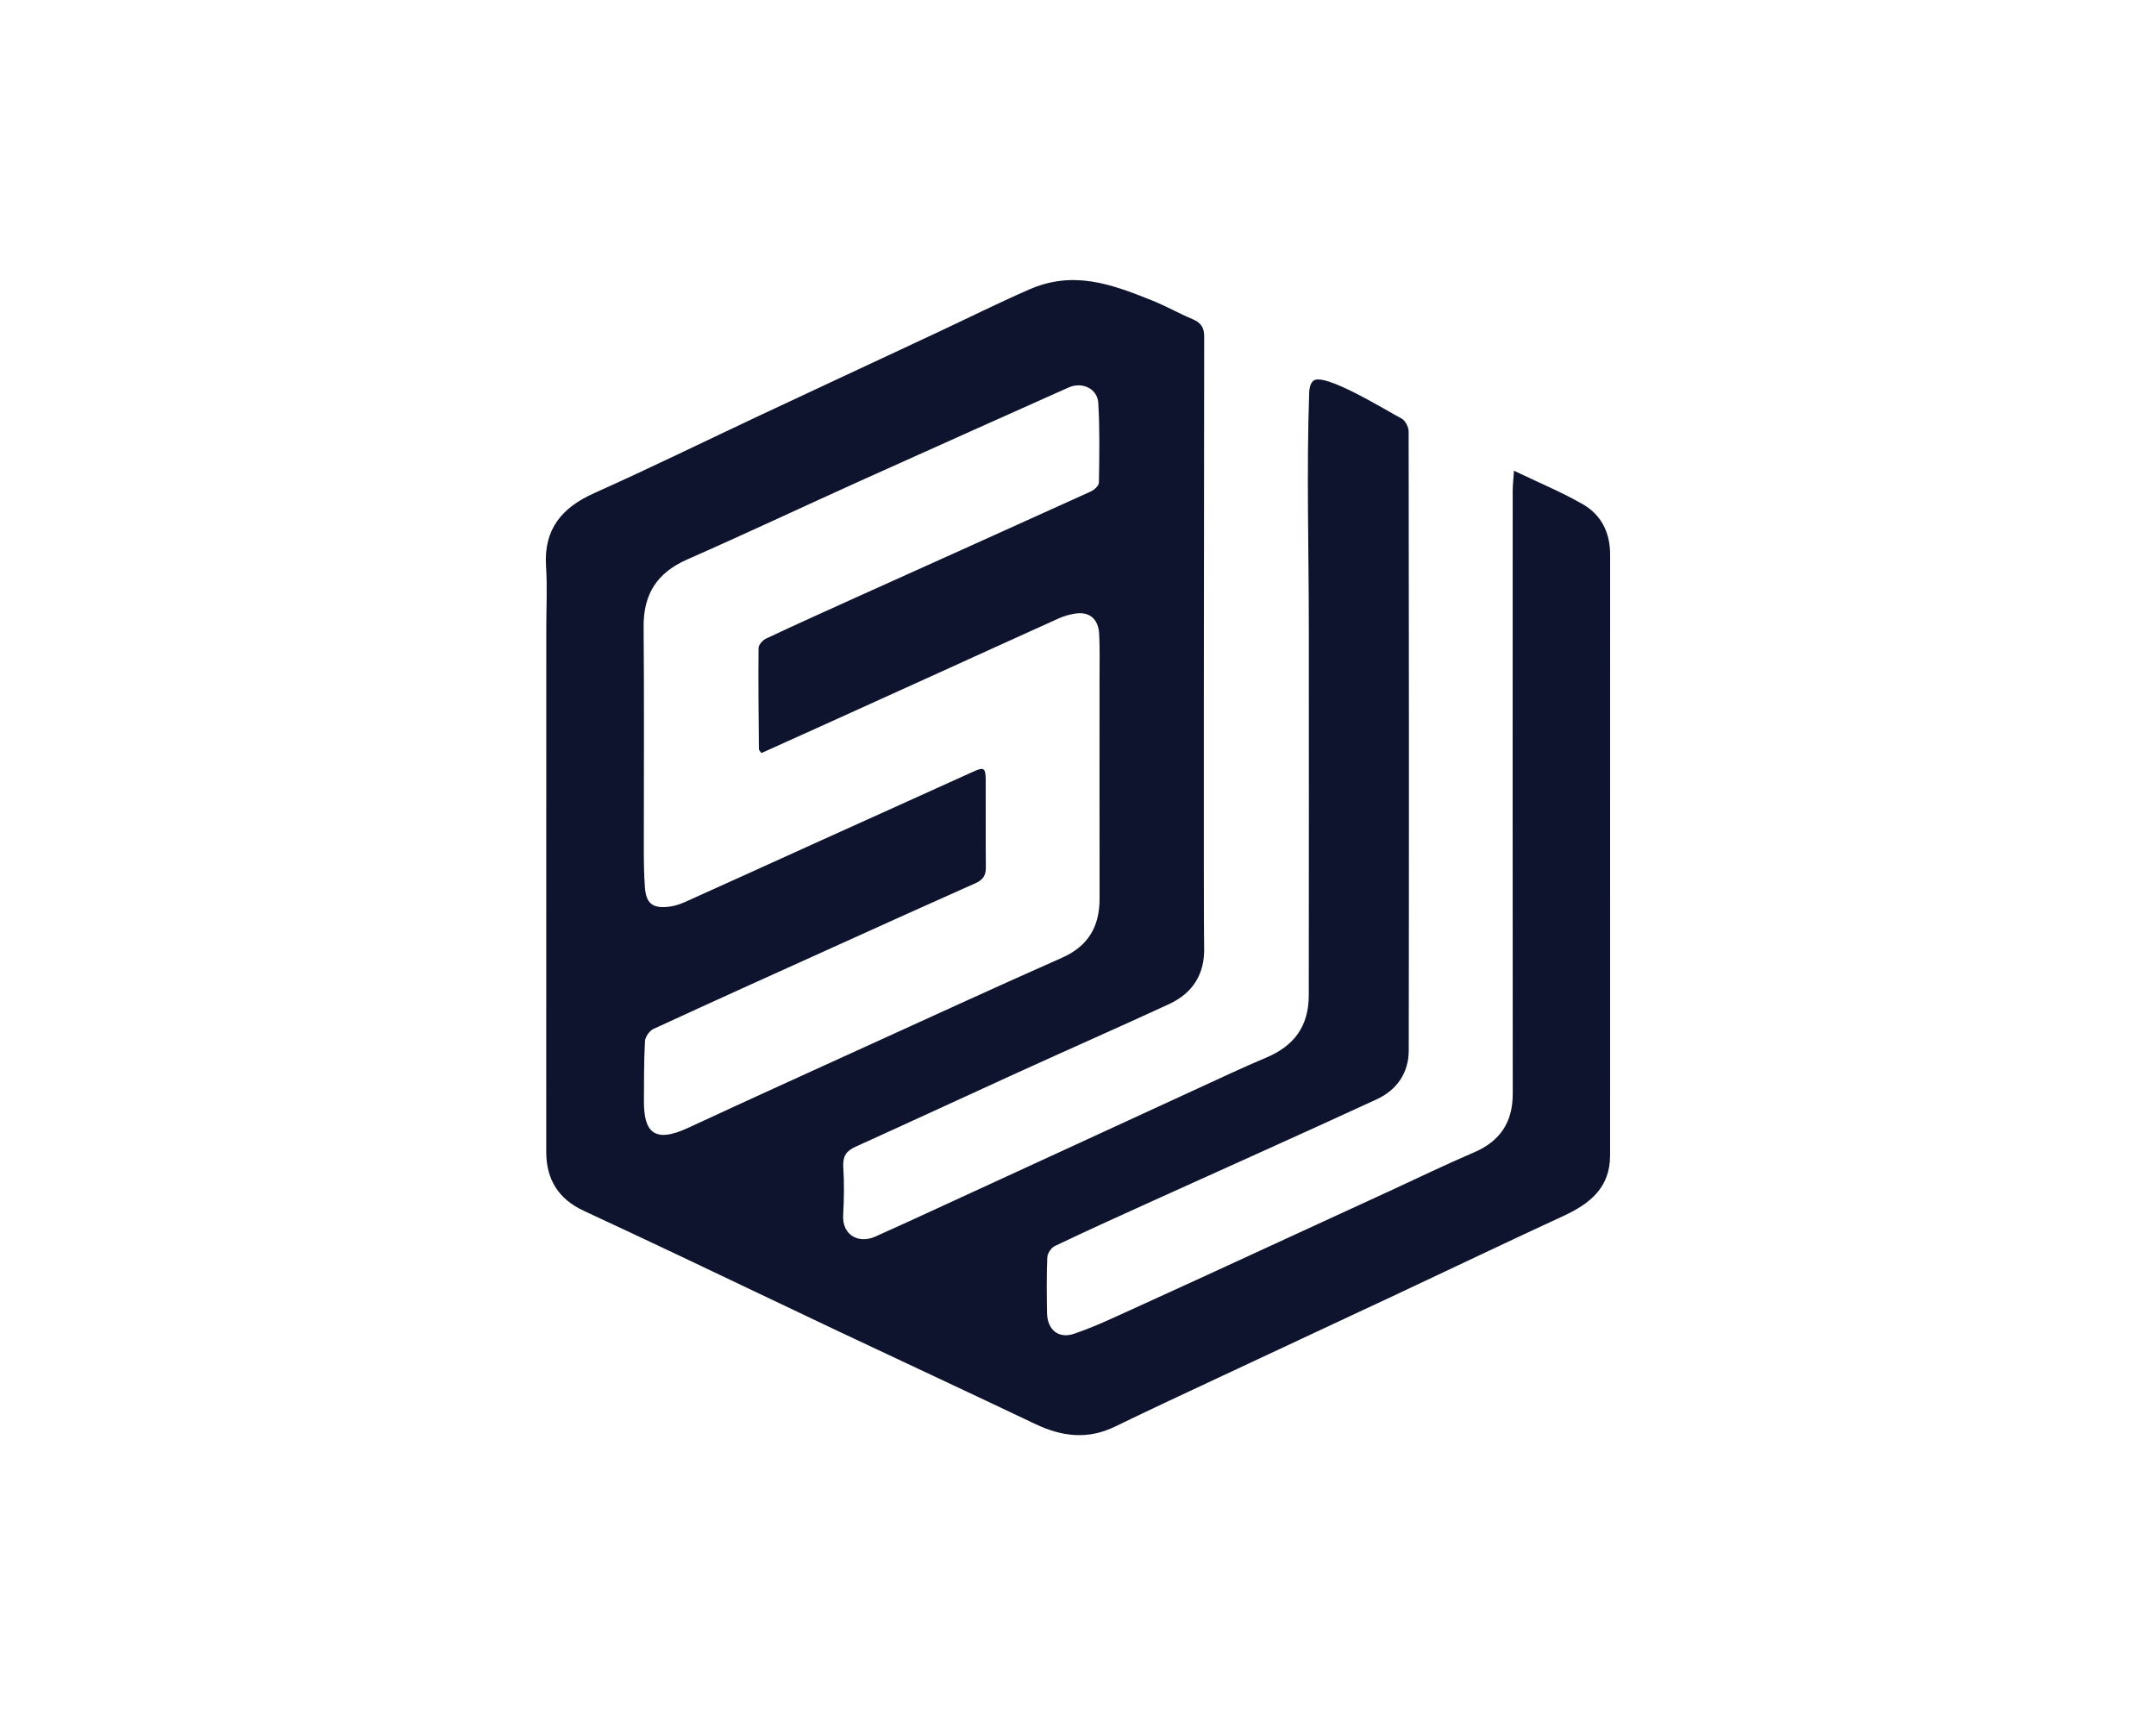 <?xml version="1.0" encoding="utf-8"?>
<!-- Generator: Adobe Illustrator 26.0.3, SVG Export Plug-In . SVG Version: 6.00 Build 0)  -->
<svg version="1.1" xmlns="http://www.w3.org/2000/svg" xmlns:xlink="http://www.w3.org/1999/xlink" x="0px" y="0px"
	 viewBox="0 0 426 339" style="enable-background:new 0 0 426 339;" xml:space="preserve">
<style type="text/css">
	.st0{fill:#0E142D;}
	.st1{fill:#FFFFFF;}
</style>
<g id="Layer_2">
</g>
<g id="Layer_1">
	<g>
		<path class="st0" d="M299.14,93.03c4.84,2.32,9.37,4.19,13.59,6.61c3.65,2.1,5.41,5.58,5.41,9.93c-0.02,39.6-0.02,79.2-0.01,118.8
			c0,6.36-4,9.52-9.21,11.93c-10.91,5.03-21.74,10.23-32.62,15.33c-11.59,5.44-23.2,10.85-34.8,16.28
			c-7.09,3.32-14.19,6.62-21.23,10.04c-5.38,2.62-10.52,1.94-15.73-0.54c-12.92-6.15-25.9-12.19-38.84-18.3
			c-10.57-5-21.12-10.06-31.69-15.07c-6.21-2.94-12.44-5.87-18.67-8.76c-4.98-2.31-7.41-6.17-7.41-11.65
			c0.02-34.51,0.01-69.02,0.01-103.53c0-4.06,0.22-8.13-0.05-12.16c-0.48-7.32,3.08-11.6,9.51-14.48
			c10.96-4.91,21.75-10.2,32.62-15.31c11.59-5.44,23.2-10.83,34.8-16.27c6.16-2.88,12.25-5.92,18.48-8.65
			c8.69-3.8,16.01-1.21,24.39,2.17c2.71,1.09,5.27,2.55,7.97,3.68c1.62,0.68,2.27,1.63,2.27,3.41
			c-0.04,32.44-0.13,117.2-0.01,120.61c0.19,5.37-2.22,9.16-6.96,11.35c-9.9,4.57-19.88,8.96-29.8,13.48
			c-10.71,4.88-21.39,9.84-32.11,14.69c-1.84,0.83-2.55,1.88-2.43,3.95c0.2,3.17,0.16,6.36-0.02,9.54
			c-0.23,4.02,3.07,5.73,6.35,4.27c4.47-1.99,8.91-4.05,13.35-6.09c7.73-3.55,15.45-7.1,23.17-10.66
			c9.03-4.16,18.05-8.32,27.08-12.47c4.51-2.07,9-4.2,13.57-6.12c5.67-2.38,8.47-6.27,8.48-12.4c0.04-24.04,0.01-48.09,0.01-72.13
			c0-15.61-0.47-31.31,0.07-46.91c0.03-0.83,0.18-1.71,0.76-2.3c1.97-2,15,6.15,17.46,7.39c0.74,0.38,1.43,1.69,1.43,2.56
			c0.07,40.79,0.08,81.59,0.02,122.38c-0.01,4.43-2.39,7.8-6.31,9.61c-14.99,6.92-30.07,13.65-45.12,20.47
			c-6.19,2.81-12.38,5.61-18.51,8.54c-0.71,0.34-1.45,1.46-1.48,2.25c-0.15,3.65-0.11,7.31-0.05,10.97
			c0.06,3.28,2.22,5.17,5.35,4.11c4.24-1.44,8.3-3.41,12.39-5.26c7.83-3.54,15.62-7.15,23.43-10.74
			c8.88-4.08,17.75-8.17,26.62-12.25c5.51-2.54,10.97-5.19,16.55-7.58c5.2-2.22,7.68-5.98,7.68-11.6
			c-0.03-39.76-0.02-79.52-0.01-119.28C298.91,95.76,299.04,94.62,299.14,93.03z M150.45,148.82c-0.33-0.47-0.5-0.6-0.5-0.73
			c-0.06-6.68-0.14-13.35-0.07-20.03c0.01-0.64,0.83-1.56,1.5-1.87c6.22-2.92,12.48-5.74,18.75-8.57
			c15.13-6.82,30.27-13.62,45.38-20.48c0.69-0.31,1.61-1.15,1.62-1.75c0.09-5.24,0.18-10.5-0.12-15.73
			c-0.17-2.89-3.22-4.27-5.88-3.08c-13.71,6.14-27.43,12.26-41.12,18.44c-11.42,5.16-22.77,10.5-34.24,15.55
			c-5.93,2.61-8.66,6.83-8.6,13.31c0.13,14.63,0.03,29.26,0.04,43.89c0,2.54,0.03,5.09,0.22,7.63c0.23,3.07,1.46,4.11,4.49,3.82
			c1.16-0.11,2.34-0.47,3.4-0.95c8.92-4,17.82-8.07,26.73-12.1c10.07-4.56,20.15-9.08,30.22-13.66c2.09-0.95,2.47-0.81,2.49,1.52
			c0.03,5.81-0.02,11.61,0.03,17.42c0.01,1.55-0.58,2.44-2.02,3.08c-8.88,3.94-17.73,7.95-26.59,11.96
			c-12.37,5.59-24.75,11.17-37.08,16.86c-0.78,0.36-1.61,1.56-1.66,2.41c-0.22,3.89-0.18,7.79-0.21,11.68
			c-0.05,6.21,1.93,8.6,8.71,5.46c12.01-5.57,24.06-11.04,36.11-16.53c12.57-5.72,25.12-11.49,37.75-17.08
			c5.24-2.31,7.48-6.2,7.46-11.74c-0.03-14.47-0.01-28.95-0.01-43.42c0-2.94,0.08-5.89-0.07-8.83c-0.16-2.99-1.91-4.45-4.67-4.05
			c-1.16,0.17-2.34,0.51-3.41,1c-7.98,3.59-15.94,7.24-23.91,10.85c-7.98,3.62-15.96,7.24-23.94,10.85
			C157.66,145.58,154.09,147.18,150.45,148.82z"/>
	</g>
</g>
</svg>
